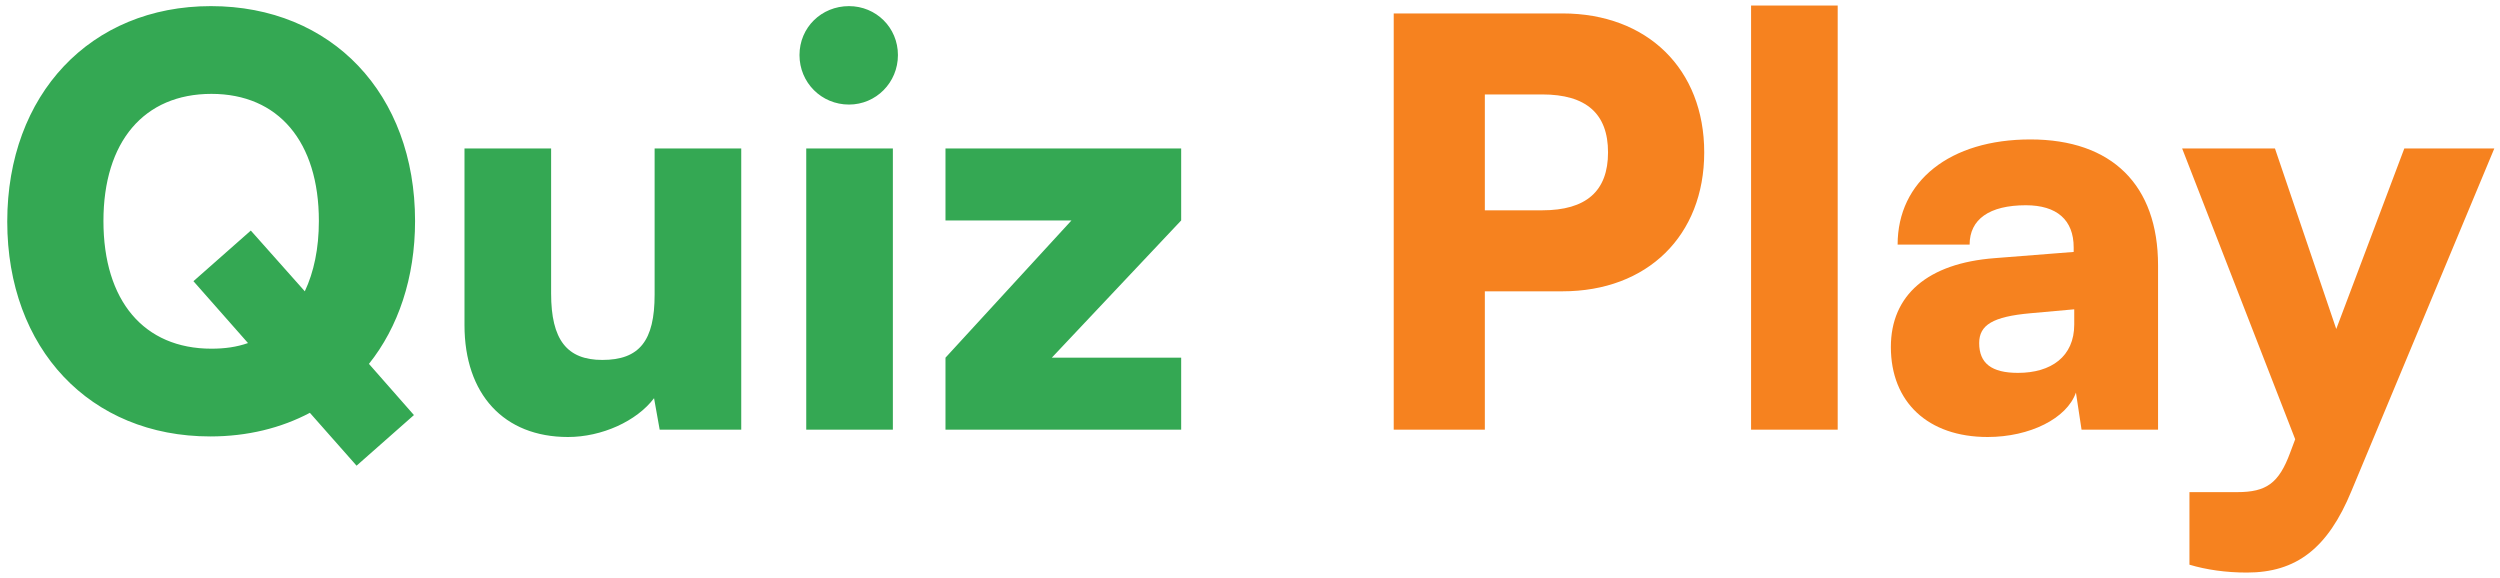 <svg width="320" height="74" viewBox="0 0 320 74" fill="none" xmlns="http://www.w3.org/2000/svg">
<path d="M45.64 59.608L39.664 52.84C35.992 54.784 31.672 55.864 26.92 55.864C11.512 55.864 0.928 44.632 0.928 28.36C0.928 12.088 11.584 0.784 26.992 0.784C42.472 0.784 53.128 12.016 53.128 28.288C53.128 35.56 50.968 41.896 47.224 46.576L52.984 53.128L45.64 59.608ZM40.816 28.288C40.816 18.136 35.632 12.016 27.064 12.016C18.424 12.016 13.24 18.136 13.24 28.288C13.24 38.512 18.424 44.632 27.064 44.632C28.792 44.632 30.304 44.416 31.744 43.912L24.76 35.992L32.104 29.512L39.016 37.288C40.168 34.84 40.816 31.816 40.816 28.288ZM83.791 19H94.879V55H84.439L83.719 50.968C81.487 53.92 77.023 55.936 72.703 55.936C64.495 55.936 59.455 50.464 59.455 41.608V19H70.543V37.576C70.543 43.48 72.559 46.072 77.095 46.072C81.847 46.072 83.791 43.624 83.791 37.72V19ZM108.671 13.384C105.143 13.384 102.335 10.576 102.335 7.048C102.335 3.52 105.143 0.784 108.671 0.784C112.127 0.784 114.935 3.52 114.935 7.048C114.935 10.576 112.127 13.384 108.671 13.384ZM103.199 55V19H114.287V55H103.199ZM151.19 55H121.022V45.784L137.15 28.216H121.022V19H151.19V28.216L134.63 45.784H151.19V55Z" fill="#34A853"/>
<path d="M199.996 37.288H190.06V55H178.396V1.72H199.996C210.868 1.72 218.14 8.848 218.14 19.504C218.14 30.16 210.868 37.288 199.996 37.288ZM197.404 12.088H190.06V26.92H197.404C203.02 26.92 205.828 24.472 205.828 19.504C205.828 14.536 203.02 12.088 197.404 12.088ZM235.225 55H224.137V0.712H235.225V55ZM254.415 55.936C246.783 55.936 242.031 51.472 242.031 44.416C242.031 37.792 246.711 33.688 255.351 33.04L265.431 32.248V31.672C265.431 28.144 263.271 26.272 259.311 26.272C254.631 26.272 252.111 28.072 252.111 31.312H242.895C242.895 23.176 249.591 17.848 259.887 17.848C270.327 17.848 276.231 23.68 276.231 33.976V55H266.439L265.719 50.248C264.567 53.56 259.815 55.936 254.415 55.936ZM258.303 47.728C262.551 47.728 265.503 45.64 265.503 41.536V39.592L259.887 40.096C255.063 40.528 253.335 41.608 253.335 43.912C253.335 46.504 254.919 47.728 258.303 47.728ZM280.249 72.28V62.992H286.369C290.113 62.992 291.697 61.84 293.137 57.952L293.785 56.224L279.313 19H291.193L299.041 42.112L307.753 19H319.273L300.985 62.848C297.961 70.192 293.929 73.288 287.593 73.288C284.929 73.288 282.409 72.928 280.249 72.28Z" fill="#F6821F"/>
</svg>

